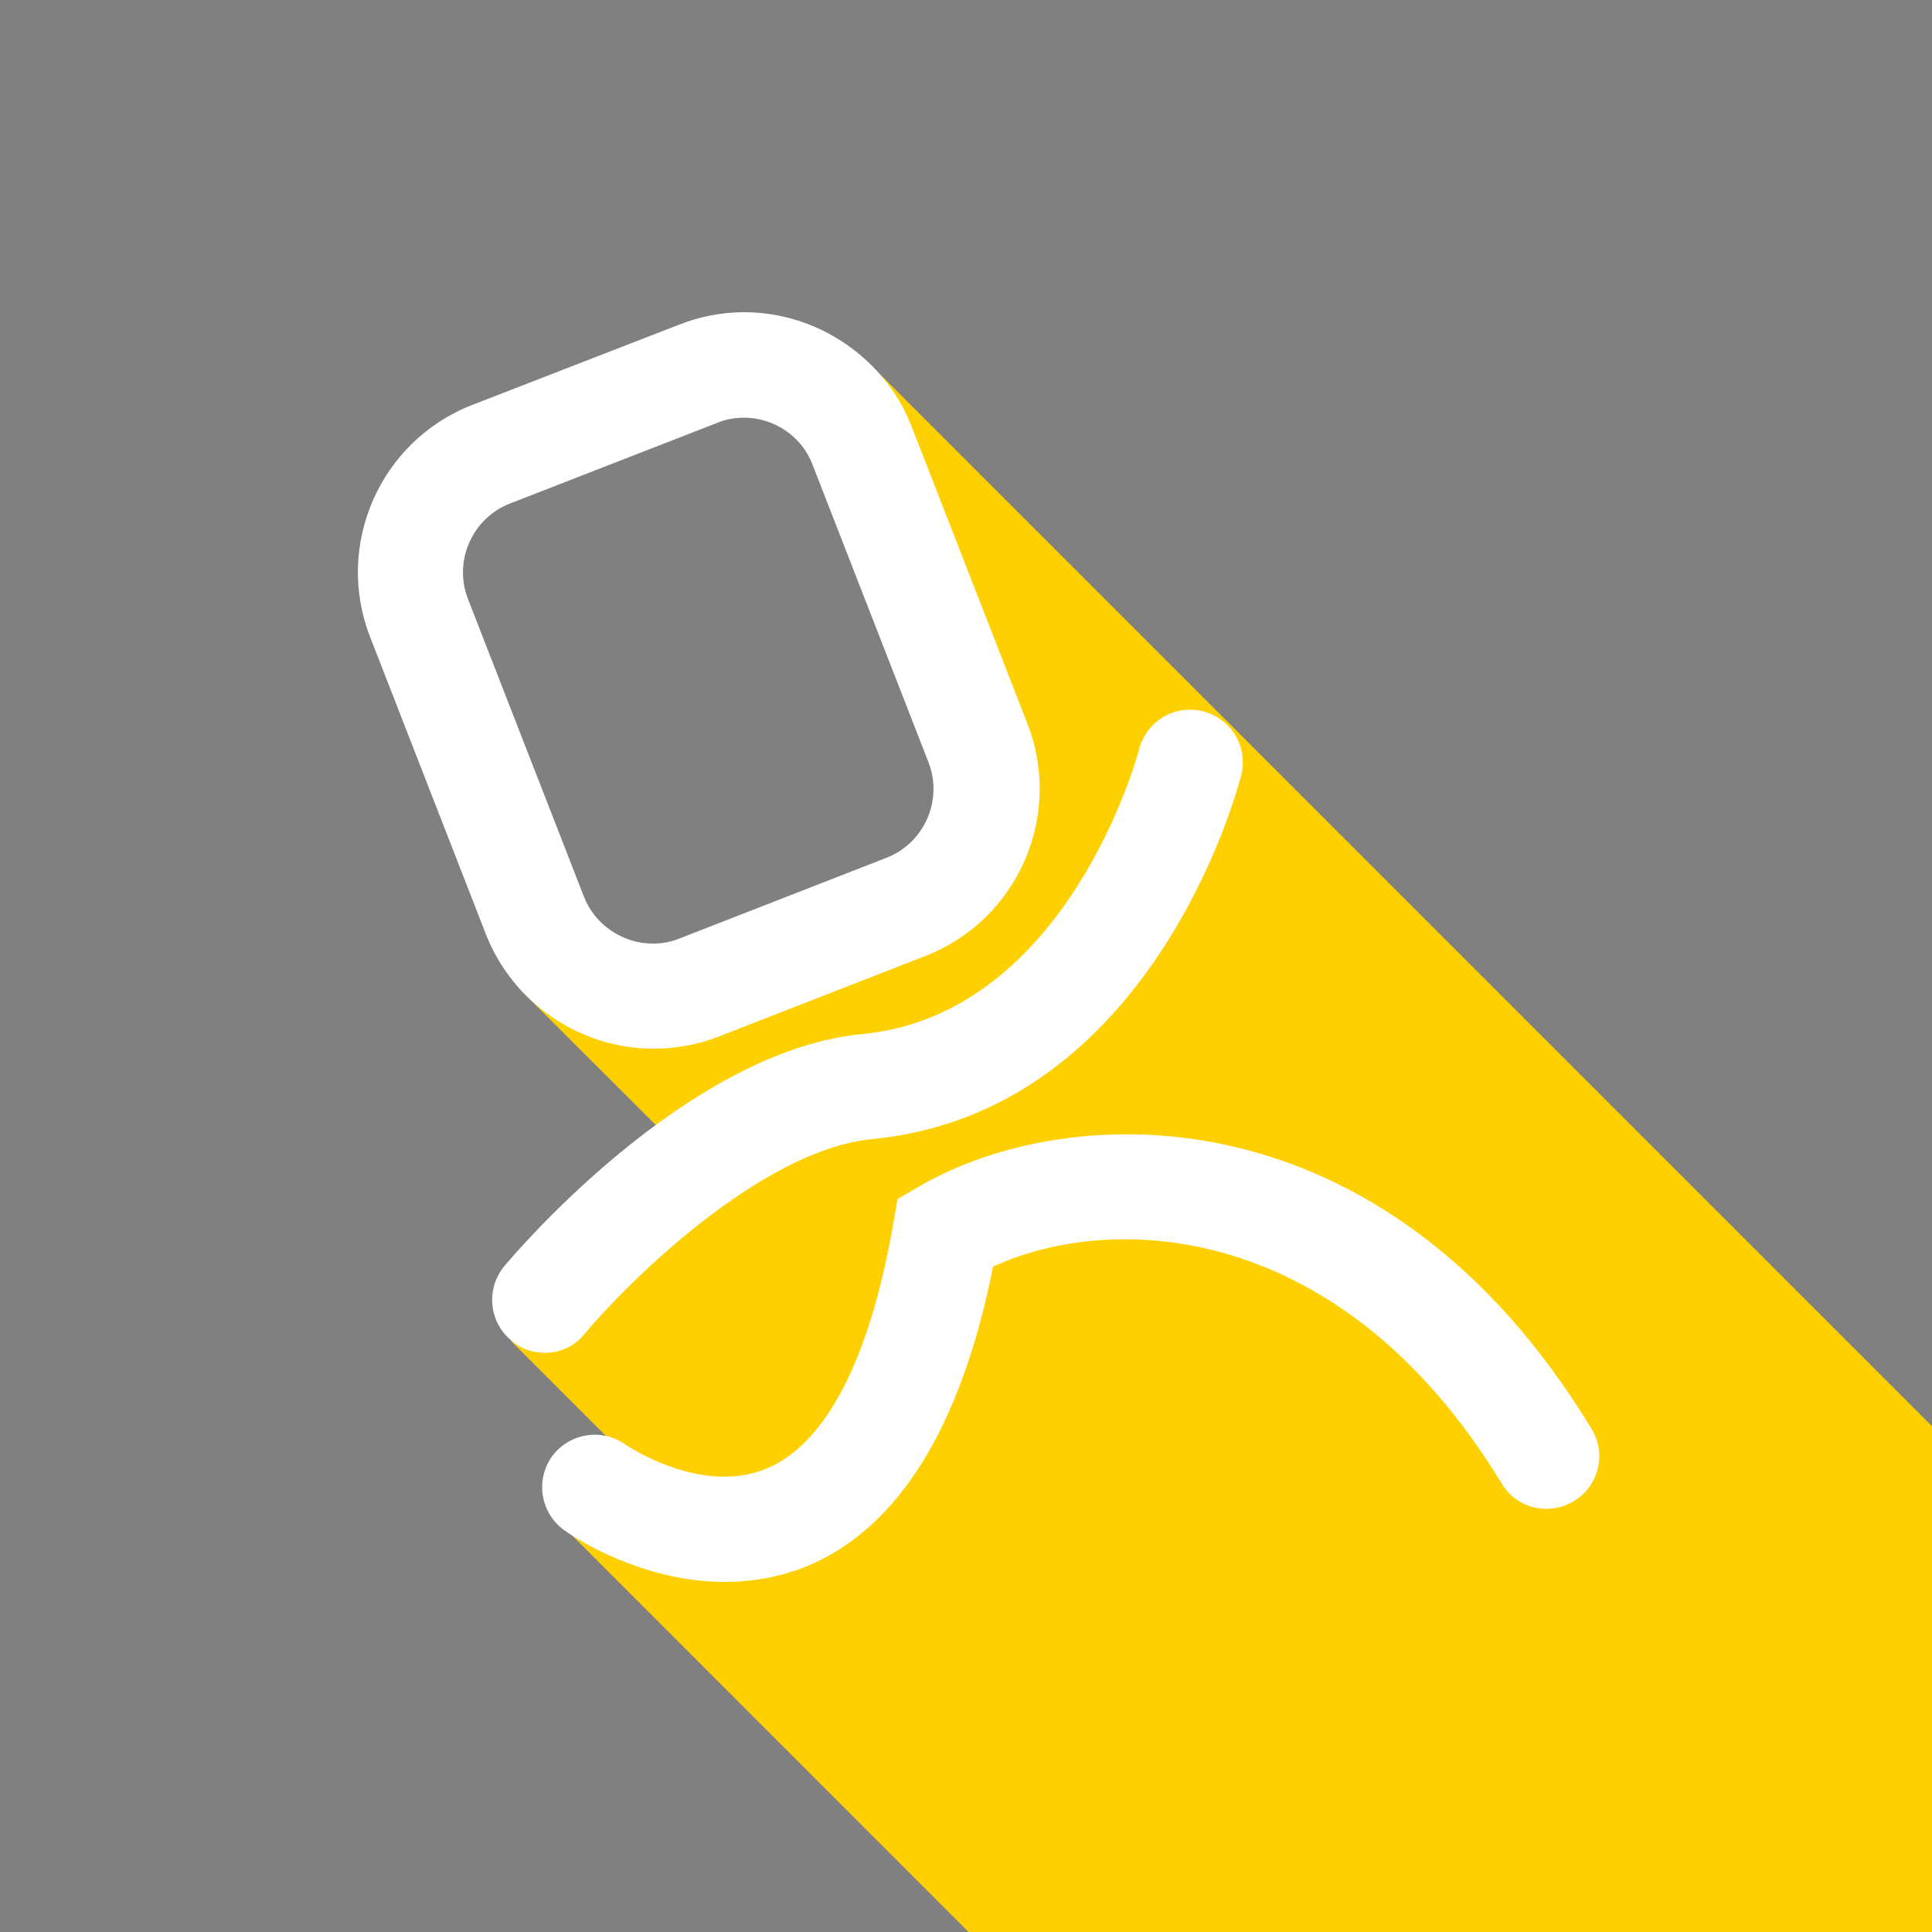 <?xml version="1.0" encoding="utf-8"?>
<!-- Generator: Adobe Illustrator 18.1.1, SVG Export Plug-In . SVG Version: 6.00 Build 0)  -->
<svg version="1.1" id="Calque_1" xmlns="http://www.w3.org/2000/svg" xmlns:xlink="http://www.w3.org/1999/xlink" x="0px" y="0px"
	 width="500px" height="500px" viewBox="0 0 500 500" enable-background="new 0 0 500 500" xml:space="preserve">
<rect x="0" y="0" width="500" height="500" fill="#808080" stroke="none"/>
<polygon id="shadow" fill="#FFD000" points="224.5,93.6 993.2,862.3 910.5,861.7 612.3,861.7 141.8,391.1 161.6,376.4 132.2,347 
	180.3,301.7 134.3,255.8 170.7,261.3 213.3,245.3 250,224 252.7,196.7 218,103.3 "/>
<g>
	<path fill="#FFFFFF" d="M169.1,271.4c-19,0-36.4-11.9-43.3-29.5l-30-77c-9.3-23.8,2.5-50.8,26.4-60.1L175.8,84
		c5.4-2.1,11-3.2,16.8-3.2c19,0,36.4,11.9,43.3,29.5l30,77c9.3,23.8-2.5,50.8-26.4,60.1l-53.6,20.9
		C180.5,270.4,174.8,271.4,169.1,271.4z M192.5,108.1c-2.3,0-4.6,0.4-6.8,1.3L132,130.3c-9.8,3.8-14.7,14.9-10.9,24.7l30,77
		c2.8,7.3,10,12.2,17.9,12.2c2.3,0,4.6-0.4,6.8-1.3l53.6-20.9c9.8-3.8,14.7-14.9,10.9-24.7l-30-77
		C207.6,113,200.4,108.1,192.5,108.1z"/>
</g>
<g>
	<path fill="#FFFFFF" d="M141,350.1c-3.1,0-6.2-1-8.7-3.2c-5.8-4.8-6.6-13.4-1.8-19.2c1.9-2.3,46.8-55.7,92.7-60.1
		c53.3-5.1,71.5-73,71.6-73.7c1.9-7.3,9.3-11.7,16.6-9.8c7.3,1.9,11.7,9.3,9.8,16.6c-0.9,3.6-23,87.1-95.5,94.1
		c-28.8,2.8-63.5,37.3-74.4,50.4C148.7,348.5,144.9,350.1,141,350.1z"/>
</g>
<g>
	<path fill="#FFFFFF" d="M187.5,409.4c-22.5,0-40.6-12.7-41.5-13.4c-6.1-4.4-7.5-12.9-3.2-19c4.4-6.1,12.9-7.5,19-3.2
		c0.4,0.3,19.6,13.3,36.5,6.3c15.5-6.4,26.8-28.4,32.9-63.6l1.1-6.2l5.5-3.2c38.8-22.7,120.4-25.8,174.1,62.7
		c3.9,6.4,1.9,14.8-4.6,18.7c-6.5,3.9-14.8,1.9-18.7-4.6c-41.1-67.7-100.1-70.6-131.6-56.1c-8.3,41.7-24.6,67.8-48.3,77.6
		C201.4,408.3,194.2,409.4,187.5,409.4z"/>
</g>
<g>
	<path fill="none" stroke="#000000" stroke-width="5" stroke-linecap="round" stroke-miterlimit="10" d="M-84,245.5l-10.3,2.4
		c-3.2,0.7-6.5-1.3-7.2-4.5l-3.4-14.8c-0.7-3.2,1.3-6.5,4.5-7.2l10.3-2.4c3.2-0.7,6.5,1.3,7.2,4.5l3.4,14.8
		C-78.8,241.5-80.8,244.8-84,245.5z"/>
	
		<line fill="none" stroke="#000000" stroke-width="5" stroke-linecap="round" stroke-miterlimit="10" x1="-100.5" y1="257" x2="-75.1" y2="251.5"/>
	<path fill="none" stroke="#000000" stroke-width="5" stroke-linecap="round" stroke-miterlimit="10" d="M-97.7,272.4
		c0,0,12.3-0.1,11-11.3c13.1-4,15.1,9,15.1,9"/>
</g>
</svg>
